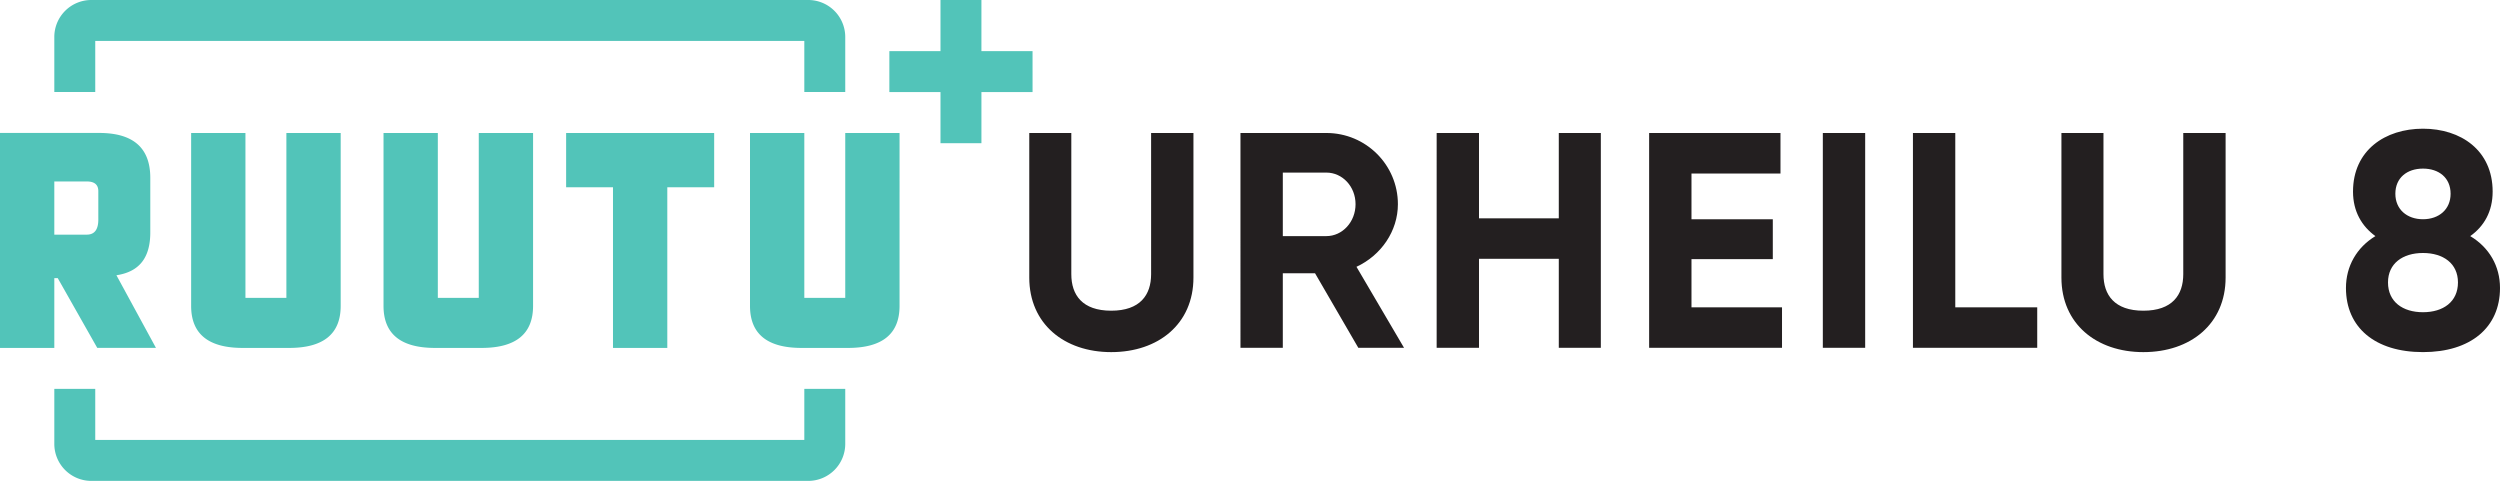 <svg xmlns="http://www.w3.org/2000/svg" height="79.383" width="412.691">
    <path d="M139.53 64.191h-6.757v8.435H15.723v-8.435H8.966v9.084a6.107 6.107 0 0 0 6.107 6.108h118.35a6.108 6.108 0 0 0 6.107-6.108zM139.53 15.192h-6.757V6.757H15.723v8.435H8.966V6.108A6.107 6.107 0 0 1 15.073 0h118.35a6.108 6.108 0 0 1 6.107 6.108zM101.19 30.915v26.519h8.966V30.915h7.736V21.95H93.454v8.965zM139.53 21.95v27.218h-6.757V21.95h-8.966v28.544c0 4.626 2.838 6.94 8.512 6.94h7.664c5.675 0 8.512-2.314 8.512-6.94V21.95zM79.033 21.95v27.218h-6.758V21.95H63.31v28.544c0 4.626 2.837 6.94 8.512 6.94h7.664c5.675 0 8.512-2.314 8.512-6.94V21.95zM47.275 21.95v27.218h-6.758V21.95h-8.965v28.544c0 4.626 2.837 6.94 8.512 6.94h7.664c5.675 0 8.512-2.314 8.512-6.94V21.95zM24.81 38.37V29.36c0-4.91-2.774-7.381-8.322-7.412H0v35.485h8.965V45.91h.564l6.524 11.516h9.692L19.22 45.438c3.819-.577 5.59-2.933 5.59-7.069m-8.58-2.257c.033 1.748-.6 2.622-1.902 2.622H8.965v-8.78h5.363c1.301 0 1.935.563 1.901 1.688zM170.45 8.44h-8.44V0h-6.757v8.44h-8.441v6.757h8.441v8.44h6.758v-8.44h8.44z" fill="#52c4b9"/>
    <path d="M169.908 45.816V21.955h6.94v23.304c0 3.444 1.824 6.03 6.586 6.03 4.762 0 6.586-2.586 6.586-6.03V21.955h6.99v23.861c0 7.65-5.776 12.31-13.576 12.31-7.752 0-13.526-4.66-13.526-12.31M211.762 38.976h7.195c2.633 0 4.812-2.329 4.812-5.268 0-2.937-2.18-5.217-4.812-5.217h-7.195zm5.319 6.131h-5.32v12.31h-6.99V21.954h14.186c6.534 0 11.802 5.27 11.802 11.753 0 4.459-2.786 8.46-6.838 10.335l7.852 13.373h-7.548zM264.26 21.955v35.462h-6.94V42.725h-13.171v14.692h-6.991V21.955h6.99V36.04h13.171V21.955zM294.168 50.73v6.687h-21.935V21.956h21.683v6.688h-14.692v7.548h13.424v6.584h-13.424v7.954zM307.896 57.416h-6.99V21.955h6.99zM336.298 50.73v6.687h-20.517V21.956h6.99V50.73zM340.293 45.816V21.955h6.94v23.304c0 3.444 1.824 6.03 6.587 6.03 4.761 0 6.585-2.586 6.585-6.03V21.955h6.99v23.861c0 7.65-5.775 12.31-13.575 12.31-7.752 0-13.527-4.66-13.527-12.31M395.417 31.985c0 2.584 1.925 4.206 4.56 4.206 2.634 0 4.558-1.622 4.558-4.206 0-2.634-1.924-4.153-4.558-4.153-2.635 0-4.56 1.519-4.56 4.153m10.334 14.64c0-3.14-2.43-4.862-5.774-4.862s-5.775 1.722-5.775 4.862c0 3.192 2.43 4.915 5.775 4.915 3.344 0 5.774-1.723 5.774-4.915m6.94.914c0 6.533-4.862 10.586-12.714 10.586-7.904 0-12.716-4.053-12.716-10.586 0-3.598 1.773-6.688 4.862-8.563-2.229-1.621-3.697-4.052-3.697-7.345 0-6.839 5.319-10.386 11.55-10.386 6.231 0 11.5 3.547 11.5 10.386 0 3.293-1.42 5.724-3.698 7.345 3.141 1.875 4.913 4.965 4.913 8.563" fill="#231f20"/>
</svg>
